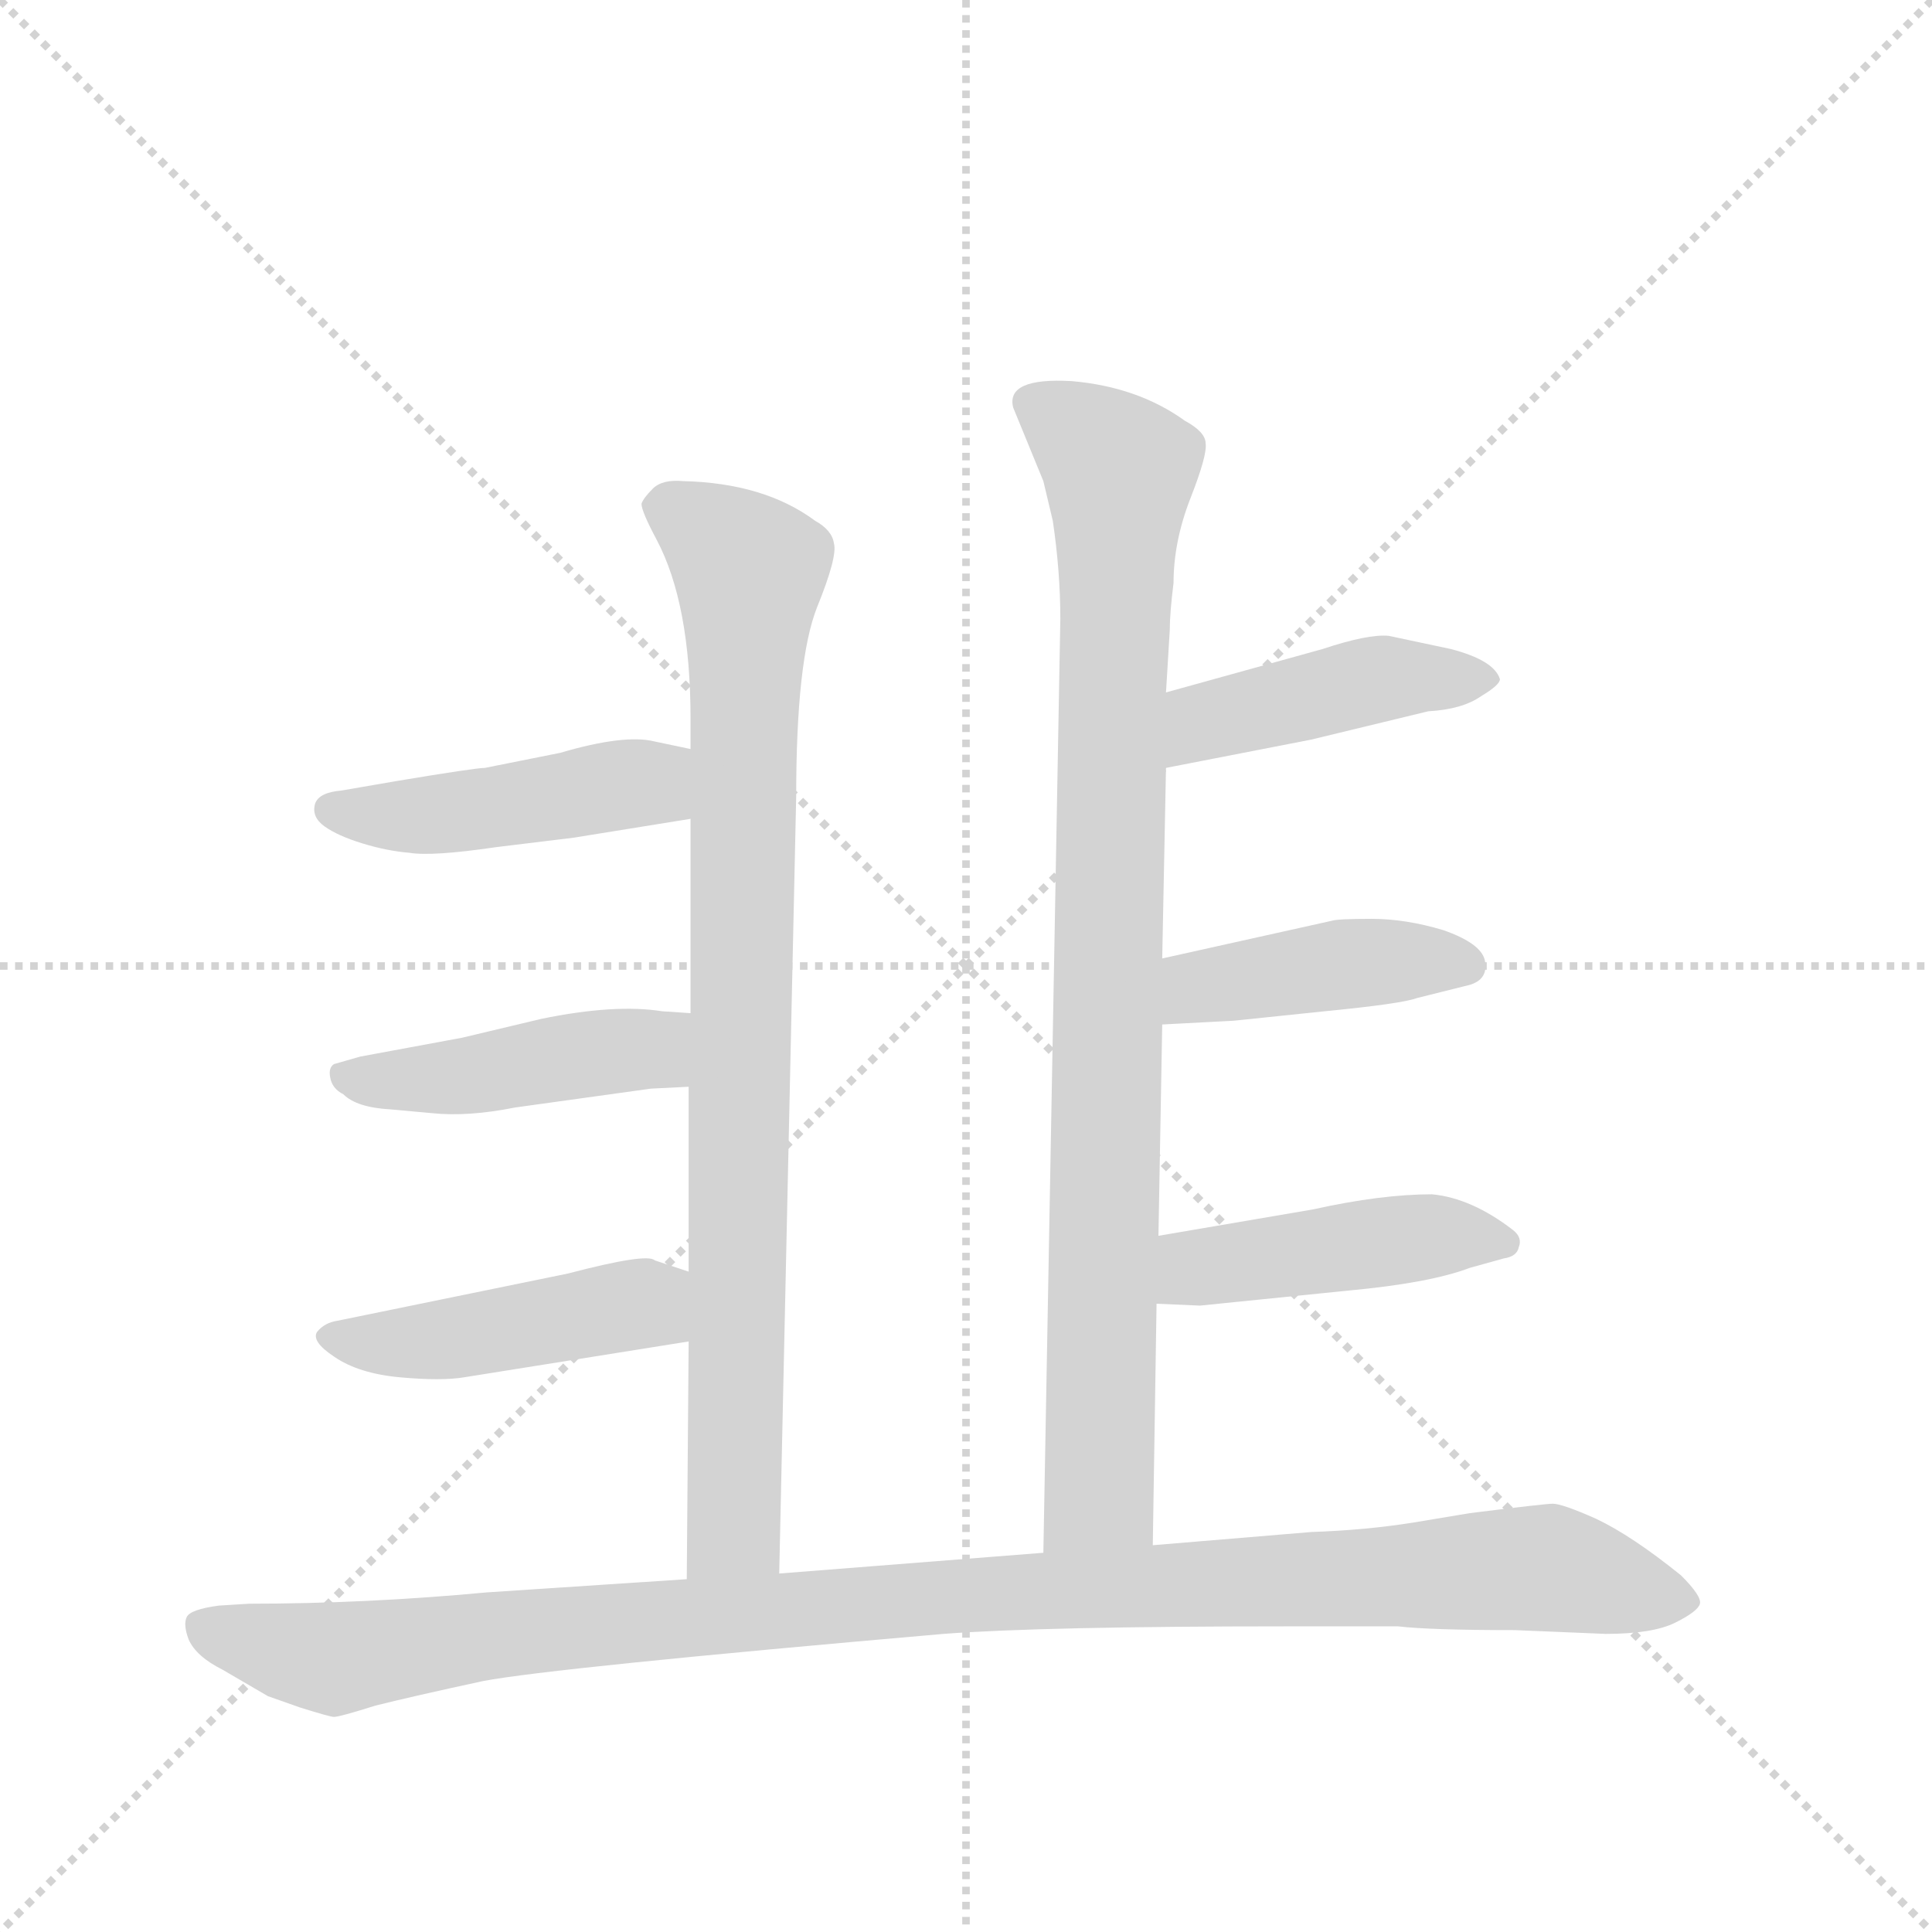 <svg version="1.1" viewBox="0 0 1024 1024" xmlns="http://www.w3.org/2000/svg">
  <g stroke="lightgray" stroke-dasharray="1,1" stroke-width="1" transform="scale(4, 4)">
    <line x1="0" y1="0" x2="256" y2="256"></line>
    <line x1="256" y1="0" x2="0" y2="256"></line>
    <line x1="128" y1="0" x2="128" y2="256"></line>
    <line x1="0" y1="128" x2="256" y2="128"></line>
  </g>
  <g transform="scale(1, -1) translate(0, -848)">
    <style type="text/css">
      
        @keyframes keyframes0 {
          from {
            stroke: blue;
            stroke-dashoffset: 850;
            stroke-width: 128;
          }
          73% {
            animation-timing-function: step-end;
            stroke: blue;
            stroke-dashoffset: 0;
            stroke-width: 128;
          }
          to {
            stroke: black;
            stroke-width: 1024;
          }
        }
        #make-me-a-hanzi-animation-0 {
          animation: keyframes0 0.942s both;
          animation-delay: 0s;
          animation-timing-function: linear;
        }
      
        @keyframes keyframes1 {
          from {
            stroke: blue;
            stroke-dashoffset: 444;
            stroke-width: 128;
          }
          59% {
            animation-timing-function: step-end;
            stroke: blue;
            stroke-dashoffset: 0;
            stroke-width: 128;
          }
          to {
            stroke: black;
            stroke-width: 1024;
          }
        }
        #make-me-a-hanzi-animation-1 {
          animation: keyframes1 0.611s both;
          animation-delay: 0.942s;
          animation-timing-function: linear;
        }
      
        @keyframes keyframes2 {
          from {
            stroke: blue;
            stroke-dashoffset: 437;
            stroke-width: 128;
          }
          59% {
            animation-timing-function: step-end;
            stroke: blue;
            stroke-dashoffset: 0;
            stroke-width: 128;
          }
          to {
            stroke: black;
            stroke-width: 1024;
          }
        }
        #make-me-a-hanzi-animation-2 {
          animation: keyframes2 0.606s both;
          animation-delay: 1.553s;
          animation-timing-function: linear;
        }
      
        @keyframes keyframes3 {
          from {
            stroke: blue;
            stroke-dashoffset: 441;
            stroke-width: 128;
          }
          59% {
            animation-timing-function: step-end;
            stroke: blue;
            stroke-dashoffset: 0;
            stroke-width: 128;
          }
          to {
            stroke: black;
            stroke-width: 1024;
          }
        }
        #make-me-a-hanzi-animation-3 {
          animation: keyframes3 0.609s both;
          animation-delay: 2.159s;
          animation-timing-function: linear;
        }
      
        @keyframes keyframes4 {
          from {
            stroke: blue;
            stroke-dashoffset: 888;
            stroke-width: 128;
          }
          74% {
            animation-timing-function: step-end;
            stroke: blue;
            stroke-dashoffset: 0;
            stroke-width: 128;
          }
          to {
            stroke: black;
            stroke-width: 1024;
          }
        }
        #make-me-a-hanzi-animation-4 {
          animation: keyframes4 0.973s both;
          animation-delay: 2.768s;
          animation-timing-function: linear;
        }
      
        @keyframes keyframes5 {
          from {
            stroke: blue;
            stroke-dashoffset: 428;
            stroke-width: 128;
          }
          58% {
            animation-timing-function: step-end;
            stroke: blue;
            stroke-dashoffset: 0;
            stroke-width: 128;
          }
          to {
            stroke: black;
            stroke-width: 1024;
          }
        }
        #make-me-a-hanzi-animation-5 {
          animation: keyframes5 0.598s both;
          animation-delay: 3.74s;
          animation-timing-function: linear;
        }
      
        @keyframes keyframes6 {
          from {
            stroke: blue;
            stroke-dashoffset: 416;
            stroke-width: 128;
          }
          58% {
            animation-timing-function: step-end;
            stroke: blue;
            stroke-dashoffset: 0;
            stroke-width: 128;
          }
          to {
            stroke: black;
            stroke-width: 1024;
          }
        }
        #make-me-a-hanzi-animation-6 {
          animation: keyframes6 0.589s both;
          animation-delay: 4.339s;
          animation-timing-function: linear;
        }
      
        @keyframes keyframes7 {
          from {
            stroke: blue;
            stroke-dashoffset: 440;
            stroke-width: 128;
          }
          59% {
            animation-timing-function: step-end;
            stroke: blue;
            stroke-dashoffset: 0;
            stroke-width: 128;
          }
          to {
            stroke: black;
            stroke-width: 1024;
          }
        }
        #make-me-a-hanzi-animation-7 {
          animation: keyframes7 0.608s both;
          animation-delay: 4.927s;
          animation-timing-function: linear;
        }
      
        @keyframes keyframes8 {
          from {
            stroke: blue;
            stroke-dashoffset: 1051;
            stroke-width: 128;
          }
          77% {
            animation-timing-function: step-end;
            stroke: blue;
            stroke-dashoffset: 0;
            stroke-width: 128;
          }
          to {
            stroke: black;
            stroke-width: 1024;
          }
        }
        #make-me-a-hanzi-animation-8 {
          animation: keyframes8 1.105s both;
          animation-delay: 5.535s;
          animation-timing-function: linear;
        }
      
    </style>
    
      <path d="M 413 14 L 422 426 Q 422 498 433 526 Q 444 553 442 560 Q 441 567 432 572 Q 405 592 362 593 Q 351 594 346 589 Q 341 584 340 581 Q 340 577 348 562 Q 366 528 366 467 L 366 451 L 366 414 L 366 311 L 365 272 L 365 174 L 365 137 L 364 11 C 364 -19 412 -16 413 14 Z" fill="lightgray"></path>
    
      <path d="M 366 451 L 347 455 Q 331 459 297 449 L 257 441 Q 252 441 210 434 L 181 429 Q 169 428 167 422 Q 165 415 172 410 Q 179 405 192 401 Q 205 397 217 396 Q 229 394 263 399 L 304 404 L 366 414 C 396 419 395 445 366 451 Z" fill="lightgray"></path>
    
      <path d="M 366 311 L 351 312 Q 326 316 287 308 L 245 298 L 191 288 L 177 284 Q 174 282 175 277 Q 176 271 182 268 Q 189 261 207 260 L 229 258 Q 248 256 273 261 L 345 271 L 365 272 C 395 273 396 309 366 311 Z" fill="lightgray"></path>
    
      <path d="M 365 174 L 347 180 Q 343 184 301 173 L 179 148 Q 172 147 168 142 Q 165 137 177 129 Q 190 120 212 118 Q 234 116 246 118 L 365 137 C 395 142 393 165 365 174 Z" fill="lightgray"></path>
    
      <path d="M 611 29 L 613 157 L 614 193 L 616 305 L 616 340 L 618 441 L 618 481 L 620 514 Q 620 523 622 539 Q 622 561 631 584 Q 640 607 639 613 Q 639 619 628 625 Q 603 643 568 646 Q 533 648 537 632 L 553 593 L 558 572 Q 562 545 562 520 L 553 25 C 552 -5 611 -1 611 29 Z" fill="lightgray"></path>
    
      <path d="M 618 441 L 695 456 L 757 471 Q 775 472 785 479 Q 795 485 795 488 Q 792 498 769 504 L 736 511 Q 725 512 701 504 L 618 481 C 589 473 589 435 618 441 Z" fill="lightgray"></path>
    
      <path d="M 616 305 L 654 307 L 702 312 Q 743 316 751 319 L 779 326 Q 789 329 787 339 Q 785 348 765 355 Q 745 361 727 361 Q 709 361 706 360 L 616 340 C 587 333 586 303 616 305 Z" fill="lightgray"></path>
    
      <path d="M 613 157 L 636 156 L 715 164 Q 758 168 779 176 L 797 181 Q 804 182 805 187 Q 807 192 802 196 Q 780 213 759 215 Q 732 215 696 207 L 614 193 C 584 188 583 158 613 157 Z" fill="lightgray"></path>
    
      <path d="M 803 -16 L 851 -18 Q 876 -18 888 -12 Q 900 -6 901 -2 Q 902 2 891 13 Q 865 34 846 43 Q 828 51 823 51 Q 819 51 779 46 L 749 41 Q 724 37 695 36 L 611 29 L 553 25 L 413 14 L 364 11 L 258 4 Q 194 -2 132 -2 L 116 -3 Q 101 -5 99 -9 Q 97 -13 100 -21 Q 104 -30 118 -37 L 142 -51 L 159 -57 Q 175 -62 177 -62 Q 180 -62 199 -56 Q 219 -51 256 -43 Q 293 -36 500 -18 Q 553 -14 682 -14 L 741 -14 Q 758 -16 803 -16 Z" fill="lightgray"></path>
    
    
      <clipPath id="make-me-a-hanzi-clip-0">
        <path d="M 413 14 L 422 426 Q 422 498 433 526 Q 444 553 442 560 Q 441 567 432 572 Q 405 592 362 593 Q 351 594 346 589 Q 341 584 340 581 Q 340 577 348 562 Q 366 528 366 467 L 366 451 L 366 414 L 366 311 L 365 272 L 365 174 L 365 137 L 364 11 C 364 -19 412 -16 413 14 Z"></path>
      </clipPath>
      <path clip-path="url(#make-me-a-hanzi-clip-0)" d="M 349 580 L 381 562 L 397 544 L 390 54 L 389 38 L 370 19" fill="none" id="make-me-a-hanzi-animation-0" stroke-dasharray="722 1444" stroke-linecap="round"></path>
    
      <clipPath id="make-me-a-hanzi-clip-1">
        <path d="M 366 451 L 347 455 Q 331 459 297 449 L 257 441 Q 252 441 210 434 L 181 429 Q 169 428 167 422 Q 165 415 172 410 Q 179 405 192 401 Q 205 397 217 396 Q 229 394 263 399 L 304 404 L 366 414 C 396 419 395 445 366 451 Z"></path>
      </clipPath>
      <path clip-path="url(#make-me-a-hanzi-clip-1)" d="M 177 419 L 250 418 L 345 433 L 360 445" fill="none" id="make-me-a-hanzi-animation-1" stroke-dasharray="316 632" stroke-linecap="round"></path>
    
      <clipPath id="make-me-a-hanzi-clip-2">
        <path d="M 366 311 L 351 312 Q 326 316 287 308 L 245 298 L 191 288 L 177 284 Q 174 282 175 277 Q 176 271 182 268 Q 189 261 207 260 L 229 258 Q 248 256 273 261 L 345 271 L 365 272 C 395 273 396 309 366 311 Z"></path>
      </clipPath>
      <path clip-path="url(#make-me-a-hanzi-clip-2)" d="M 185 278 L 248 277 L 346 292 L 360 279" fill="none" id="make-me-a-hanzi-animation-2" stroke-dasharray="309 618" stroke-linecap="round"></path>
    
      <clipPath id="make-me-a-hanzi-clip-3">
        <path d="M 365 174 L 347 180 Q 343 184 301 173 L 179 148 Q 172 147 168 142 Q 165 137 177 129 Q 190 120 212 118 Q 234 116 246 118 L 365 137 C 395 142 393 165 365 174 Z"></path>
      </clipPath>
      <path clip-path="url(#make-me-a-hanzi-clip-3)" d="M 177 139 L 231 137 L 336 157 L 356 143" fill="none" id="make-me-a-hanzi-animation-3" stroke-dasharray="313 626" stroke-linecap="round"></path>
    
      <clipPath id="make-me-a-hanzi-clip-4">
        <path d="M 611 29 L 613 157 L 614 193 L 616 305 L 616 340 L 618 441 L 618 481 L 620 514 Q 620 523 622 539 Q 622 561 631 584 Q 640 607 639 613 Q 639 619 628 625 Q 603 643 568 646 Q 533 648 537 632 L 553 593 L 558 572 Q 562 545 562 520 L 553 25 C 552 -5 611 -1 611 29 Z"></path>
      </clipPath>
      <path clip-path="url(#make-me-a-hanzi-clip-4)" d="M 548 634 L 593 597 L 583 56 L 560 33" fill="none" id="make-me-a-hanzi-animation-4" stroke-dasharray="760 1520" stroke-linecap="round"></path>
    
      <clipPath id="make-me-a-hanzi-clip-5">
        <path d="M 618 441 L 695 456 L 757 471 Q 775 472 785 479 Q 795 485 795 488 Q 792 498 769 504 L 736 511 Q 725 512 701 504 L 618 481 C 589 473 589 435 618 441 Z"></path>
      </clipPath>
      <path clip-path="url(#make-me-a-hanzi-clip-5)" d="M 625 448 L 644 468 L 737 489 L 786 488" fill="none" id="make-me-a-hanzi-animation-5" stroke-dasharray="300 600" stroke-linecap="round"></path>
    
      <clipPath id="make-me-a-hanzi-clip-6">
        <path d="M 616 305 L 654 307 L 702 312 Q 743 316 751 319 L 779 326 Q 789 329 787 339 Q 785 348 765 355 Q 745 361 727 361 Q 709 361 706 360 L 616 340 C 587 333 586 303 616 305 Z"></path>
      </clipPath>
      <path clip-path="url(#make-me-a-hanzi-clip-6)" d="M 622 311 L 643 327 L 732 339 L 776 337" fill="none" id="make-me-a-hanzi-animation-6" stroke-dasharray="288 576" stroke-linecap="round"></path>
    
      <clipPath id="make-me-a-hanzi-clip-7">
        <path d="M 613 157 L 636 156 L 715 164 Q 758 168 779 176 L 797 181 Q 804 182 805 187 Q 807 192 802 196 Q 780 213 759 215 Q 732 215 696 207 L 614 193 C 584 188 583 158 613 157 Z"></path>
      </clipPath>
      <path clip-path="url(#make-me-a-hanzi-clip-7)" d="M 619 163 L 638 177 L 665 181 L 753 193 L 797 189" fill="none" id="make-me-a-hanzi-animation-7" stroke-dasharray="312 624" stroke-linecap="round"></path>
    
      <clipPath id="make-me-a-hanzi-clip-8">
        <path d="M 803 -16 L 851 -18 Q 876 -18 888 -12 Q 900 -6 901 -2 Q 902 2 891 13 Q 865 34 846 43 Q 828 51 823 51 Q 819 51 779 46 L 749 41 Q 724 37 695 36 L 611 29 L 553 25 L 413 14 L 364 11 L 258 4 Q 194 -2 132 -2 L 116 -3 Q 101 -5 99 -9 Q 97 -13 100 -21 Q 104 -30 118 -37 L 142 -51 L 159 -57 Q 175 -62 177 -62 Q 180 -62 199 -56 Q 219 -51 256 -43 Q 293 -36 500 -18 Q 553 -14 682 -14 L 741 -14 Q 758 -16 803 -16 Z"></path>
      </clipPath>
      <path clip-path="url(#make-me-a-hanzi-clip-8)" d="M 106 -14 L 183 -31 L 252 -19 L 500 2 L 810 17 L 895 -1" fill="none" id="make-me-a-hanzi-animation-8" stroke-dasharray="923 1846" stroke-linecap="round"></path>
    
  </g>
</svg>